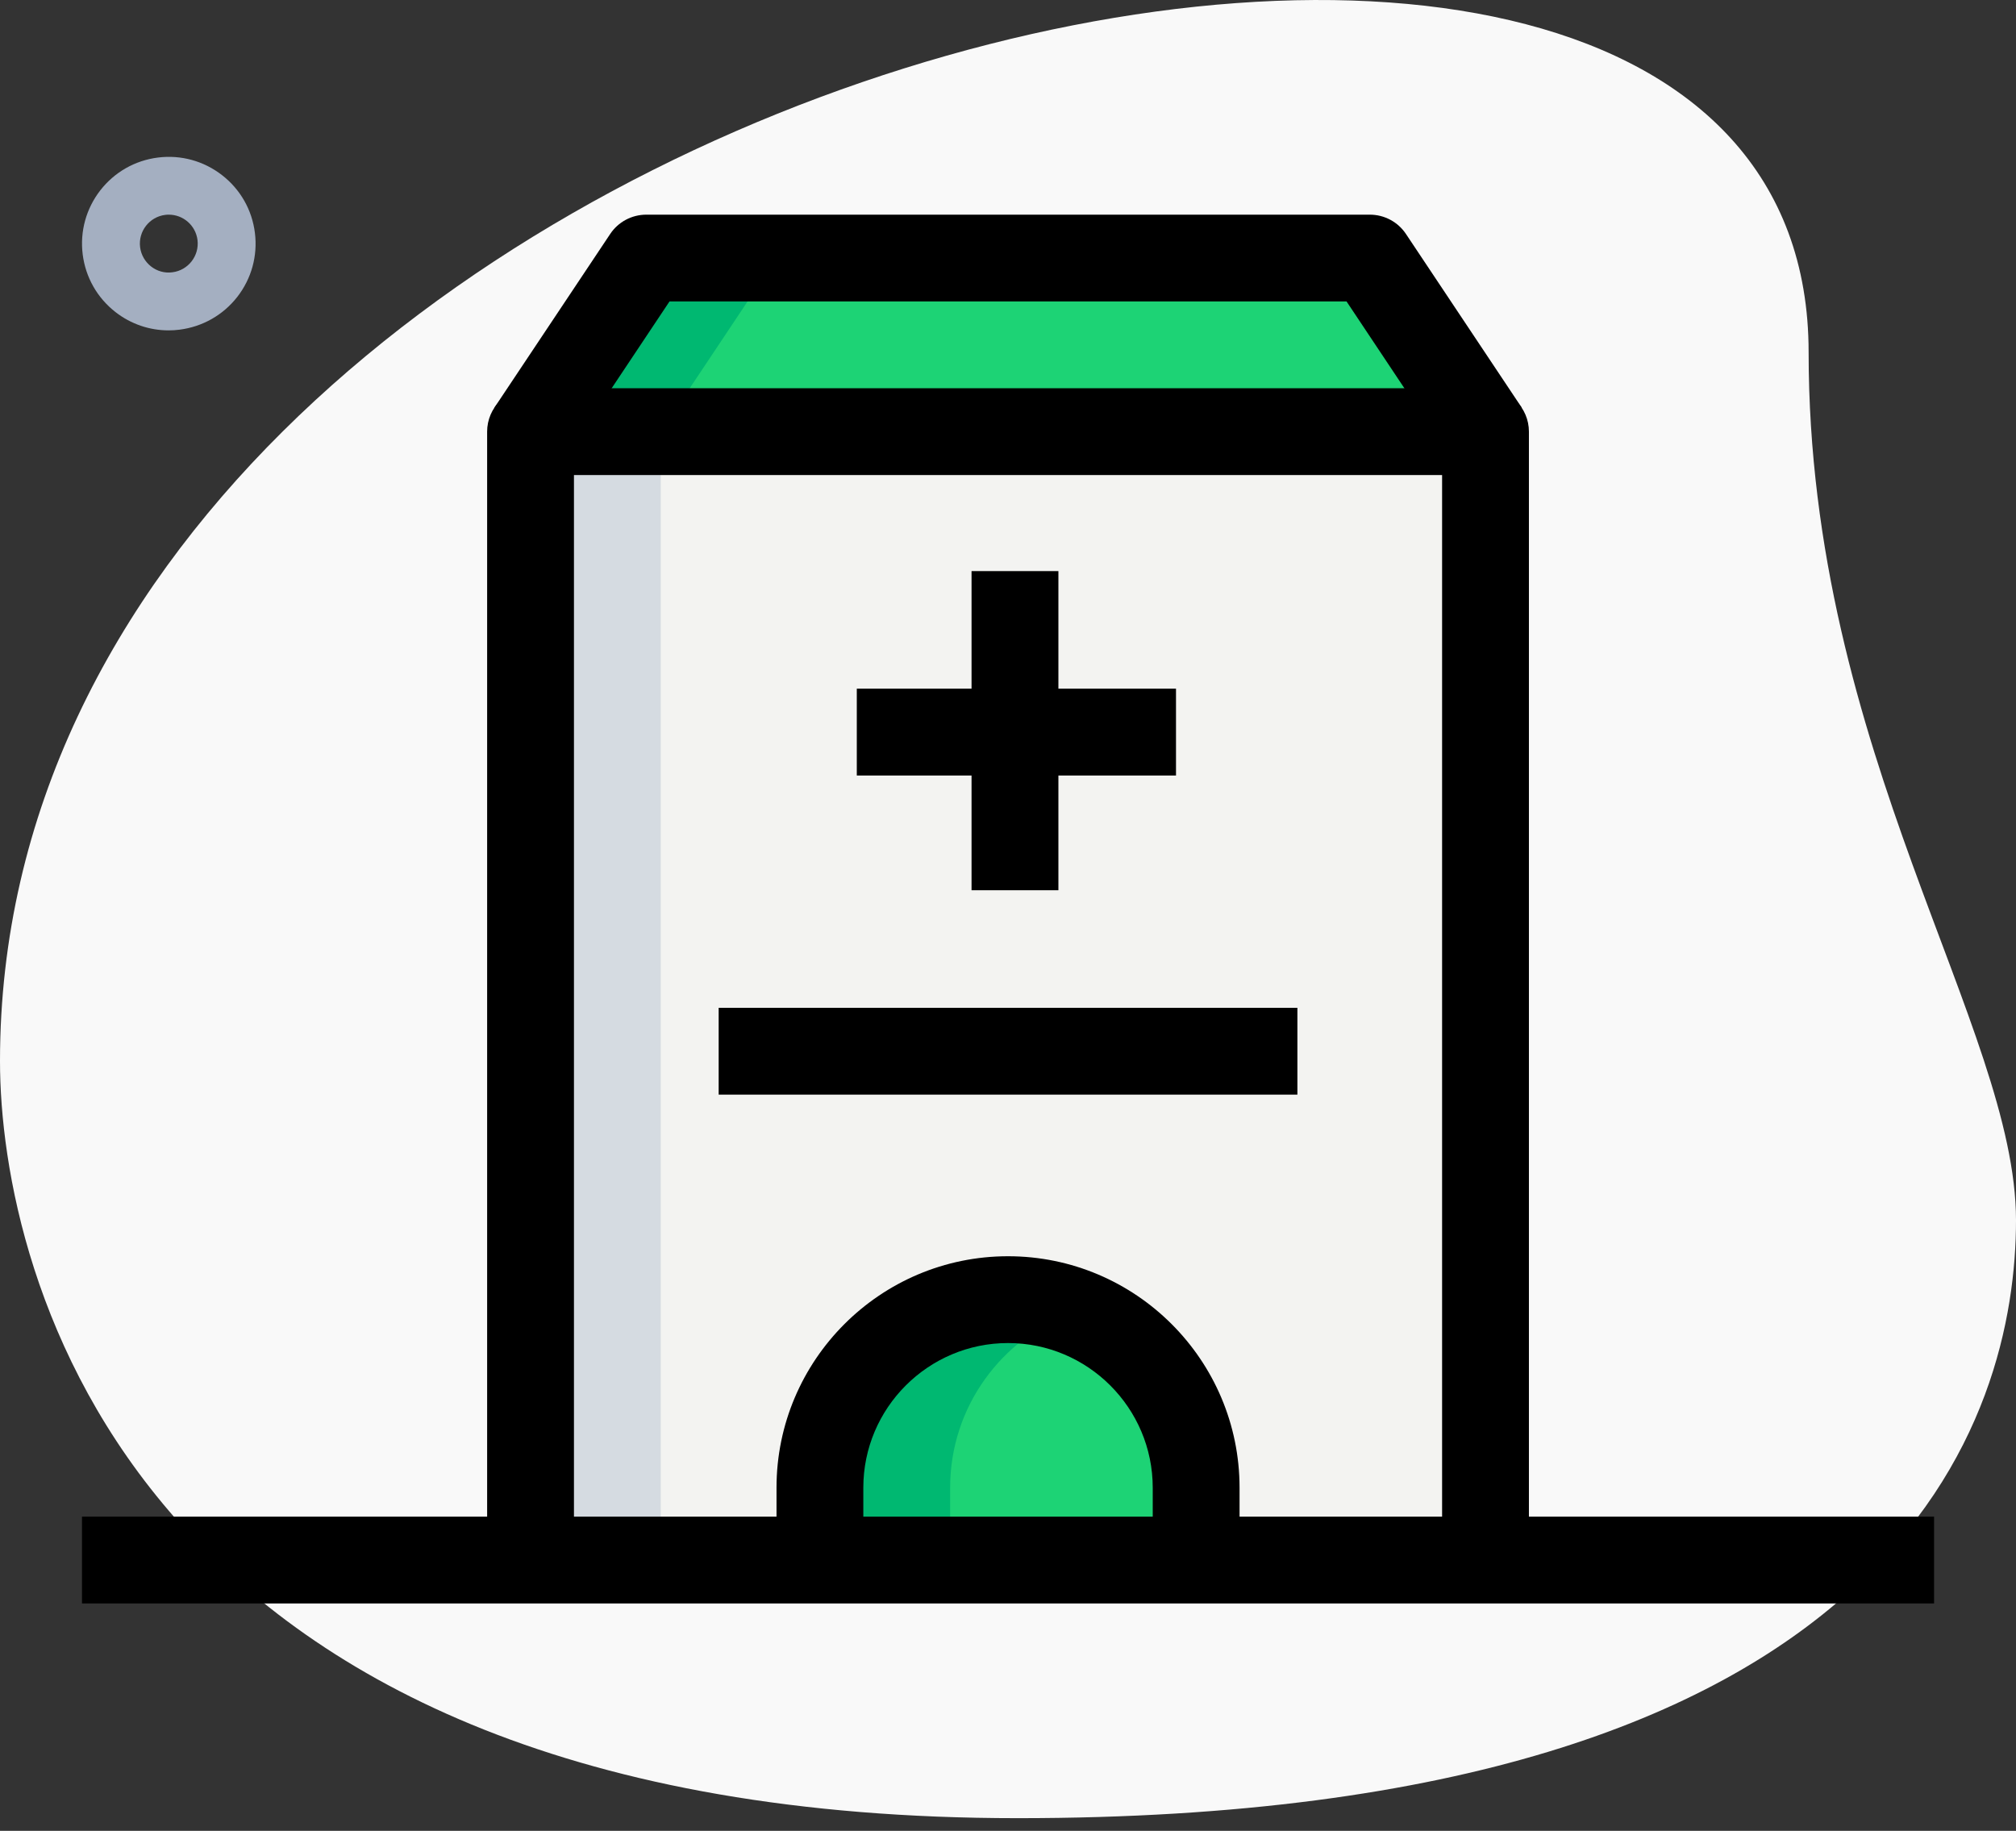<svg width="120" height="109" viewBox="0 0 120 109" fill="none" xmlns="http://www.w3.org/2000/svg">
<rect x="0" y="0" width="120" height="109" fill="#333333" stroke="none"/>
<path d="M107.656 20.971C107.656 44.799 120 61.164 120 72.646C120 84.127 113.398 108.244 60.577 108.244C7.755 108.244 0 75.798 0 63.17C0 4.031 107.656 -21.232 107.656 20.971Z" fill="#F9F9F9"/>
<path d="M10.038 19.669C8.898 19.669 7.793 19.294 6.876 18.581C5.788 17.734 5.093 16.51 4.922 15.144C4.751 13.778 5.126 12.421 5.969 11.333C6.815 10.245 8.039 9.55 9.405 9.379C10.774 9.208 12.131 9.583 13.219 10.429C14.308 11.275 15.005 12.499 15.173 13.865C15.344 15.231 14.97 16.588 14.124 17.676C13.277 18.761 12.053 19.453 10.687 19.627C10.471 19.656 10.254 19.669 10.038 19.669ZM10.048 12.78C9.977 12.78 9.906 12.783 9.835 12.793C8.895 12.909 8.223 13.771 8.339 14.714C8.455 15.651 9.321 16.342 10.261 16.21C11.201 16.094 11.873 15.231 11.756 14.288C11.646 13.419 10.907 12.78 10.048 12.78Z" fill="#A4AFC1"/>
<path d="M88.423 25.699H31.58V92.877H88.423V25.699Z" fill="#F3F3F1"/>
<path d="M88.423 25.699L81.534 15.364H38.469L31.58 25.699H88.423Z" fill="#1DD375"/>
<path d="M71.199 92.877H48.804V88.572C48.804 82.387 53.817 77.374 60.002 77.374C66.186 77.374 71.199 82.387 71.199 88.572V92.877V92.877Z" fill="#1DD375"/>
<path d="M39.331 25.699H31.58V92.877H39.331V25.699Z" fill="#D5DBE1"/>
<path d="M38.469 15.364L31.58 25.699H39.331L46.22 15.364H38.469Z" fill="#00B871"/>
<path d="M63.877 78.104C62.666 77.655 61.368 77.374 60.002 77.374C53.817 77.374 48.804 82.387 48.804 88.572V92.877H56.556V88.572C56.556 83.753 59.611 79.687 63.877 78.104Z" fill="#00B871"/>
<path d="M86.272 27.133L80.152 17.947H39.851L33.731 27.133L29.432 24.265L36.321 13.93C36.799 13.21 37.607 12.78 38.472 12.78H81.537C82.403 12.78 83.207 13.21 83.688 13.93L90.577 24.265L86.272 27.133Z" fill="black"/>
<path d="M115.123 90.293H4.88V95.461H115.123V90.293Z" fill="black"/>
<path d="M77.226 60H42.778V65.168H77.226V60Z" fill="black"/>
<path d="M73.783 92.877H68.615V88.572C68.615 83.821 64.749 79.958 60.002 79.958C55.254 79.958 51.388 83.821 51.388 88.572V92.877H46.221V88.572C46.221 80.972 52.402 74.79 60.002 74.79C67.601 74.79 73.783 80.972 73.783 88.572V92.877V92.877Z" fill="black"/>
<path d="M91.007 92.877H85.839V28.282H34.164V92.877H28.996V25.699C28.996 24.274 30.156 23.115 31.58 23.115H88.423C89.847 23.115 91.007 24.274 91.007 25.699V92.877Z" fill="black"/>
<rect x="51" y="41" width="19" height="5.17" fill="black"/>
<rect x="63" y="34" width="19" height="5.17" transform="rotate(90 63 34)" fill="black"/>
</svg>
